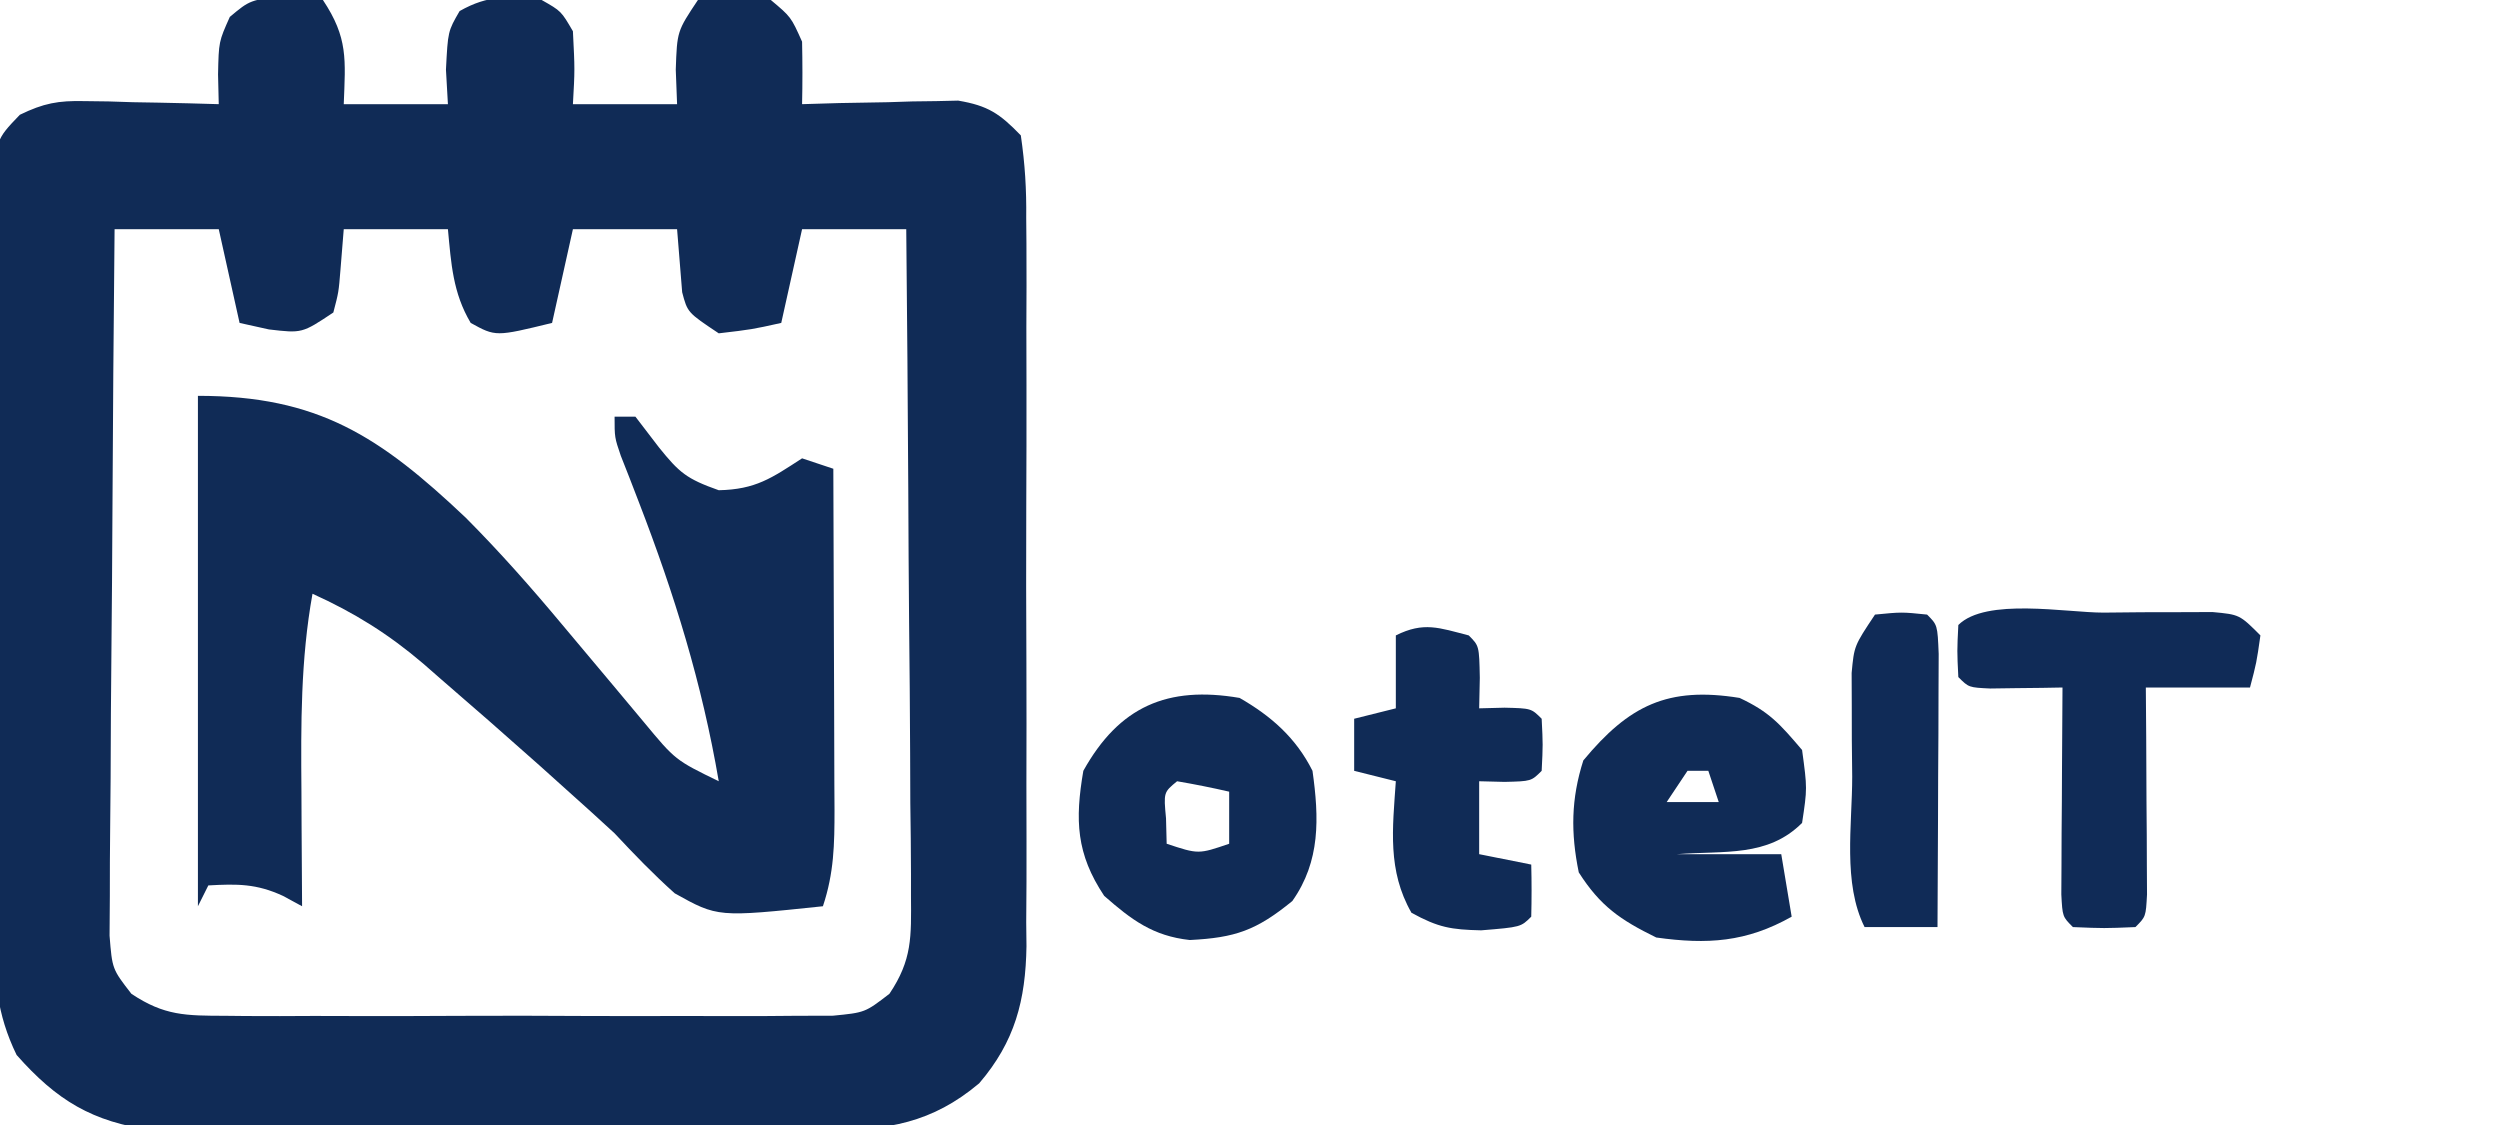 <?xml version="1.0" encoding="UTF-8"?>
<svg version="1.1" xmlns="http://www.w3.org/2000/svg" width="240" height="108">
<path d="M0 0 C1.702 0.217 1.702 0.217 3.438 0.438 C5.867 4.082 5.599 6.15 5.438 10.438 C8.738 10.438 12.037 10.438 15.438 10.438 C15.376 9.344 15.314 8.251 15.25 7.125 C15.438 3.438 15.438 3.438 16.562 1.5 C19.327 -0.067 21.319 0.048 24.438 0.438 C26.312 1.5 26.312 1.5 27.438 3.438 C27.625 7.125 27.625 7.125 27.438 10.438 C30.738 10.438 34.038 10.438 37.438 10.438 C37.396 9.344 37.355 8.251 37.312 7.125 C37.438 3.438 37.438 3.438 39.438 0.438 C42.875 -0 42.875 -0 46.438 0.438 C48.375 2.062 48.375 2.062 49.438 4.438 C49.48 6.437 49.484 8.438 49.438 10.438 C50.618 10.403 51.799 10.368 53.016 10.332 C54.573 10.304 56.13 10.277 57.688 10.25 C58.465 10.225 59.242 10.2 60.043 10.174 C60.797 10.164 61.551 10.154 62.328 10.145 C63.365 10.121 63.365 10.121 64.423 10.097 C67.281 10.58 68.409 11.336 70.438 13.438 C70.84 16.214 70.985 18.599 70.955 21.378 C70.962 22.186 70.969 22.995 70.976 23.828 C70.994 26.505 70.982 29.182 70.969 31.859 C70.971 33.722 70.975 35.584 70.98 37.446 C70.986 41.354 70.978 45.261 70.959 49.168 C70.936 54.166 70.949 59.163 70.973 64.161 C70.988 68.01 70.983 71.858 70.973 75.707 C70.97 77.549 70.973 79.391 70.983 81.233 C70.993 83.815 70.977 86.397 70.955 88.979 C70.963 89.735 70.971 90.491 70.98 91.269 C70.897 96.47 69.876 100.427 66.438 104.438 C61.904 108.245 57.674 108.941 51.777 108.955 C51.046 108.962 50.315 108.969 49.562 108.976 C47.166 108.994 44.771 108.982 42.375 108.969 C40.698 108.971 39.021 108.975 37.344 108.98 C33.837 108.986 30.33 108.978 26.823 108.959 C22.341 108.936 17.86 108.949 13.377 108.973 C9.916 108.988 6.456 108.983 2.995 108.973 C1.343 108.97 -0.309 108.973 -1.961 108.983 C-4.276 108.993 -6.588 108.977 -8.902 108.955 C-10.216 108.952 -11.529 108.949 -12.883 108.945 C-18.696 108.143 -22.1 106.093 -25.968 101.715 C-27.908 97.728 -28.126 94.341 -28.08 90.001 C-28.087 89.176 -28.094 88.351 -28.101 87.501 C-28.119 84.788 -28.107 82.076 -28.094 79.363 C-28.096 77.473 -28.1 75.583 -28.105 73.693 C-28.111 69.74 -28.103 65.787 -28.084 61.834 C-28.061 56.762 -28.074 51.692 -28.098 46.621 C-28.113 42.722 -28.108 38.823 -28.098 34.924 C-28.095 33.054 -28.098 31.183 -28.108 29.313 C-28.118 26.703 -28.102 24.095 -28.08 21.486 C-28.088 20.711 -28.096 19.936 -28.105 19.138 C-28.022 13.915 -28.022 13.915 -25.656 11.456 C-23.373 10.345 -21.977 10.087 -19.453 10.145 C-18.322 10.159 -18.322 10.159 -17.168 10.174 C-16.391 10.199 -15.613 10.224 -14.812 10.25 C-14.02 10.264 -13.227 10.277 -12.41 10.291 C-10.461 10.326 -8.511 10.38 -6.562 10.438 C-6.584 9.496 -6.606 8.555 -6.629 7.586 C-6.562 4.438 -6.562 4.438 -5.5 2.062 C-3.562 0.438 -3.562 0.438 0 0 Z M-16.562 22.438 C-16.655 31.626 -16.726 40.814 -16.77 50.002 C-16.791 54.269 -16.819 58.535 -16.864 62.801 C-16.908 66.919 -16.932 71.036 -16.942 75.153 C-16.949 76.724 -16.964 78.295 -16.985 79.866 C-17.014 82.066 -17.018 84.265 -17.017 86.466 C-17.025 87.718 -17.034 88.971 -17.044 90.261 C-16.789 93.47 -16.789 93.47 -14.949 95.841 C-11.788 97.956 -9.722 97.945 -5.93 97.955 C-5.272 97.962 -4.615 97.969 -3.938 97.976 C-1.77 97.994 0.395 97.982 2.562 97.969 C4.072 97.971 5.581 97.975 7.09 97.98 C10.251 97.986 13.412 97.978 16.572 97.959 C20.621 97.936 24.669 97.949 28.718 97.973 C31.834 97.988 34.949 97.983 38.065 97.973 C39.558 97.97 41.051 97.973 42.544 97.983 C44.631 97.993 46.717 97.977 48.805 97.955 C49.992 97.952 51.179 97.949 52.402 97.945 C55.483 97.644 55.483 97.644 57.824 95.841 C60.015 92.578 59.919 90.383 59.892 86.466 C59.892 85.773 59.893 85.08 59.893 84.366 C59.891 82.082 59.86 79.799 59.828 77.516 C59.821 75.93 59.815 74.343 59.811 72.757 C59.796 68.588 59.756 64.419 59.712 60.25 C59.671 55.994 59.653 51.737 59.633 47.48 C59.59 39.133 59.522 30.785 59.438 22.438 C56.138 22.438 52.837 22.438 49.438 22.438 C48.778 25.407 48.117 28.378 47.438 31.438 C44.625 32.062 44.625 32.062 41.438 32.438 C38.438 30.438 38.438 30.438 37.926 28.492 C37.763 26.474 37.6 24.456 37.438 22.438 C34.138 22.438 30.837 22.438 27.438 22.438 C26.777 25.407 26.117 28.378 25.438 31.438 C20.024 32.761 20.024 32.761 17.625 31.438 C15.911 28.551 15.749 25.741 15.438 22.438 C12.137 22.438 8.838 22.438 5.438 22.438 C5.334 23.716 5.231 24.995 5.125 26.312 C4.949 28.492 4.949 28.492 4.438 30.438 C1.438 32.438 1.438 32.438 -1.75 32.062 C-3.142 31.753 -3.142 31.753 -4.562 31.438 C-5.223 28.468 -5.883 25.497 -6.562 22.438 C-9.863 22.438 -13.162 22.438 -16.562 22.438 Z " fill="#102B56" transform="translate(27.562,-0.438)"/>
<path d="M0 0 C11.545 0 17.459 3.895 25.707 11.695 C28.989 14.994 32.022 18.427 35 22 C36.534 23.838 38.072 25.672 39.616 27.501 C40.692 28.776 41.762 30.056 42.826 31.341 C45.832 34.968 45.832 34.968 50 37 C48.394 27.623 45.754 19.077 42.338 10.223 C42.037 9.443 41.736 8.663 41.426 7.859 C41.152 7.163 40.877 6.467 40.595 5.749 C40 4 40 4 40 2 C40.66 2 41.32 2 42 2 C42.742 2.969 43.485 3.939 44.25 4.938 C46.22 7.383 46.906 7.967 50 9.062 C53.544 8.989 55.074 7.898 58 6 C58.99 6.33 59.98 6.66 61 7 C61.025 12.499 61.043 17.998 61.055 23.498 C61.06 25.369 61.067 27.24 61.075 29.111 C61.088 31.799 61.093 34.488 61.098 37.176 C61.103 38.013 61.108 38.851 61.113 39.714 C61.114 43.064 61.067 45.799 60 49 C49.901 50.06 49.901 50.06 45.773 47.758 C43.729 45.932 41.87 44.003 40 42 C38.451 40.569 36.887 39.153 35.312 37.75 C34.478 37 33.644 36.25 32.785 35.477 C29.627 32.668 26.453 29.882 23.25 27.125 C22.719 26.661 22.189 26.196 21.642 25.718 C18.303 22.867 14.997 20.807 11 19 C9.86 25.326 9.886 31.523 9.938 37.938 C9.942 39.003 9.947 40.068 9.951 41.166 C9.963 43.777 9.979 46.389 10 49 C9.397 48.673 8.793 48.345 8.172 48.008 C5.625 46.826 3.776 46.846 1 47 C0.67 47.66 0.34 48.32 0 49 C0 32.83 0 16.66 0 0 Z " fill="#102B56" transform="translate(19,38)"/>
<path d="M0 0 C2.856 1.338 3.861 2.486 6 5 C6.5 8.688 6.5 8.688 6 12 C2.698 15.302 -1.45 14.65 -6 15 C-2.7 15 0.6 15 4 15 C4.33 16.98 4.66 18.96 5 21 C0.662 23.453 -3.106 23.687 -8 23 C-11.465 21.299 -13.364 19.996 -15.438 16.75 C-16.214 12.956 -16.184 9.708 -15 6 C-10.608 0.707 -6.893 -1.111 0 0 Z M-5 7 C-5.99 8.485 -5.99 8.485 -7 10 C-5.35 10 -3.7 10 -2 10 C-2.33 9.01 -2.66 8.02 -3 7 C-3.66 7 -4.32 7 -5 7 Z " fill="#102B56" transform="translate(167,67)"/>
<path d="M0 0 C1.219 -0.012 2.438 -0.024 3.693 -0.037 C5.436 -0.04 5.436 -0.04 7.215 -0.043 C8.287 -0.047 9.36 -0.051 10.465 -0.055 C13.062 0.188 13.062 0.188 15.062 2.188 C14.688 4.812 14.688 4.812 14.062 7.188 C10.762 7.188 7.463 7.188 4.062 7.188 C4.074 8.764 4.086 10.341 4.098 11.965 C4.107 14.018 4.116 16.072 4.125 18.125 C4.133 19.166 4.142 20.207 4.15 21.279 C4.155 22.763 4.155 22.763 4.16 24.277 C4.168 25.652 4.168 25.652 4.176 27.054 C4.062 29.188 4.062 29.188 3.062 30.188 C0.062 30.312 0.062 30.312 -2.938 30.188 C-3.938 29.188 -3.938 29.188 -4.051 27.054 C-4.046 26.138 -4.041 25.222 -4.035 24.277 C-4.032 23.288 -4.029 22.299 -4.025 21.279 C-4.017 20.238 -4.009 19.197 -4 18.125 C-3.995 17.08 -3.991 16.035 -3.986 14.959 C-3.974 12.368 -3.958 9.778 -3.938 7.188 C-4.895 7.205 -4.895 7.205 -5.871 7.223 C-7.111 7.236 -7.111 7.236 -8.375 7.25 C-9.611 7.267 -9.611 7.267 -10.871 7.285 C-12.938 7.188 -12.938 7.188 -13.938 6.188 C-14.062 3.688 -14.062 3.688 -13.938 1.188 C-11.292 -1.458 -3.563 0.002 0 0 Z " fill="#102B57" transform="translate(201.938,58.812)"/>
<path d="M0 0 C3.025 1.736 5.418 3.836 7 7 C7.633 11.519 7.773 15.663 5.062 19.5 C1.61 22.318 -0.412 23.024 -4.781 23.242 C-8.316 22.856 -10.377 21.304 -13 19 C-15.681 14.978 -15.813 11.728 -15 7 C-11.557 0.817 -6.921 -1.181 0 0 Z M-6 8 C-7.296 9.066 -7.296 9.066 -7.062 11.562 C-7.042 12.367 -7.021 13.171 -7 14 C-3.951 15.011 -3.951 15.011 -1 14 C-1 12.35 -1 10.7 -1 9 C-2.656 8.618 -4.325 8.286 -6 8 Z " fill="#102B56" transform="translate(119,67)"/>
<path d="M0 0 C1 1 1 1 1.062 4.062 C1.042 5.032 1.021 6.001 1 7 C1.804 6.979 2.609 6.959 3.438 6.938 C6 7 6 7 7 8 C7.125 10.5 7.125 10.5 7 13 C6 14 6 14 3.438 14.062 C2.633 14.042 1.829 14.021 1 14 C1 16.31 1 18.62 1 21 C2.65 21.33 4.3 21.66 6 22 C6.043 23.666 6.041 25.334 6 27 C5 28 5 28 1.188 28.312 C-1.696 28.245 -2.913 28.048 -5.5 26.625 C-7.817 22.57 -7.314 18.564 -7 14 C-8.32 13.67 -9.64 13.34 -11 13 C-11 11.35 -11 9.7 -11 8 C-9.68 7.67 -8.36 7.34 -7 7 C-7 4.69 -7 2.38 -7 0 C-4.316 -1.342 -2.847 -0.73 0 0 Z " fill="#102B56" transform="translate(141,61)"/>
<path d="M0 0 C2.562 -0.25 2.562 -0.25 5 0 C6 1 6 1 6.114 3.776 C6.108 4.985 6.103 6.195 6.098 7.441 C6.094 8.747 6.091 10.052 6.088 11.396 C6.08 12.785 6.071 14.174 6.062 15.562 C6.057 16.955 6.053 18.348 6.049 19.74 C6.037 23.16 6.021 26.58 6 30 C3.69 30 1.38 30 -1 30 C-3.11 25.78 -2.185 20.198 -2.188 15.562 C-2.2 14.404 -2.212 13.246 -2.225 12.053 C-2.227 10.943 -2.228 9.834 -2.23 8.691 C-2.235 7.672 -2.239 6.654 -2.243 5.604 C-2 3 -2 3 0 0 Z " fill="#102B57" transform="translate(180,59)"/>
</svg>
